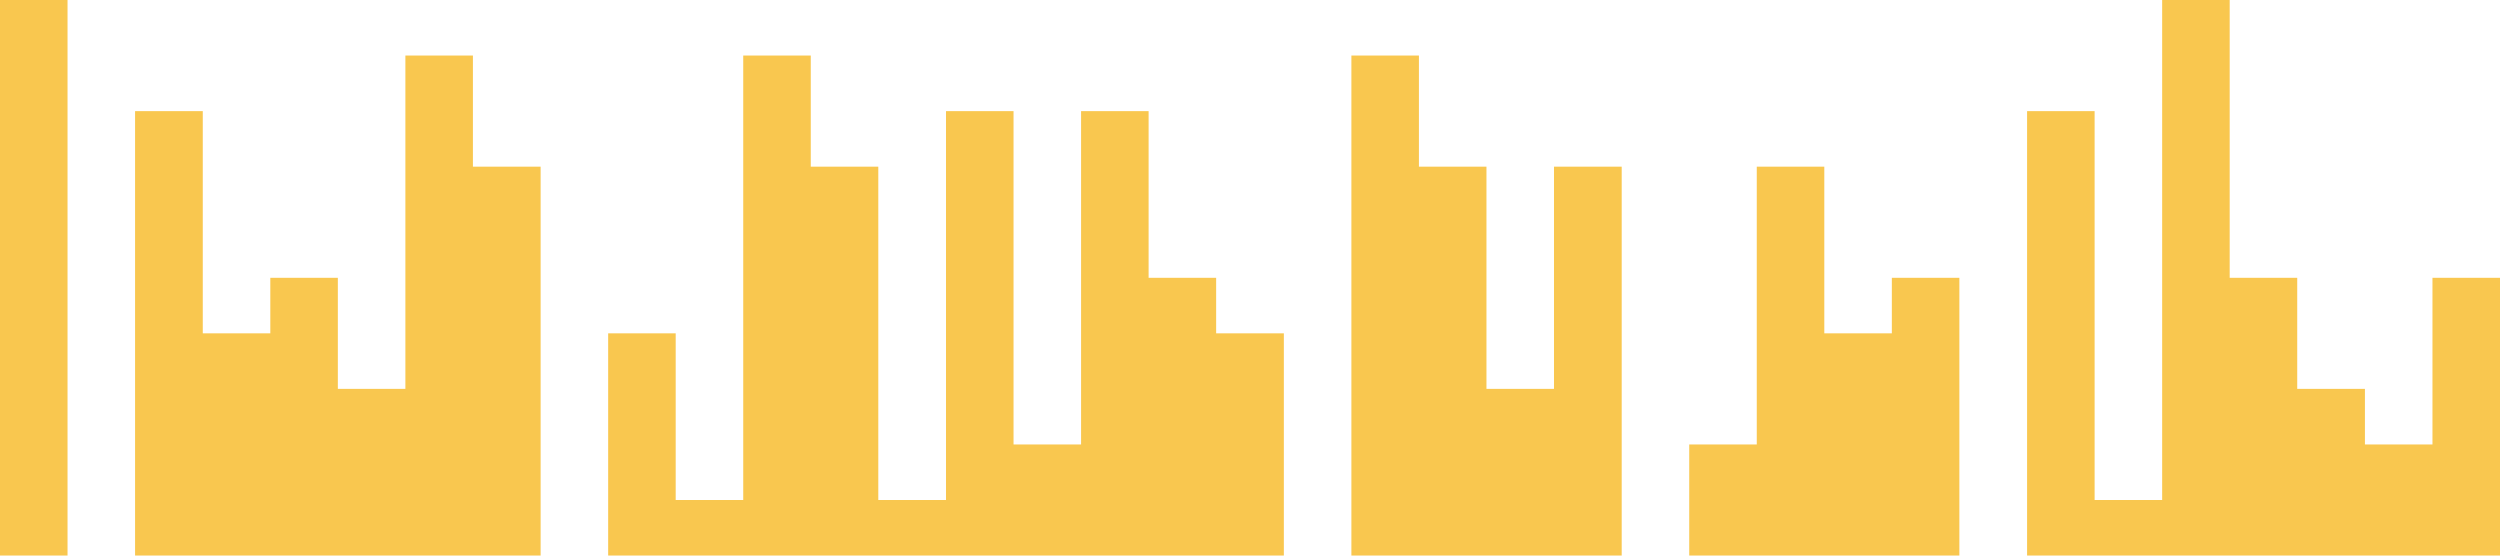 <?xml version="1.0" standalone="no"?><svg xmlns="http://www.w3.org/2000/svg" viewBox="0 0 1440 320"><path fill="#F9C74F" fill-opacity="1" d="M0,160L0,0L38.9,0L38.9,320L77.8,320L77.8,64L116.8,64L116.8,192L155.7,192L155.7,160L194.6,160L194.6,224L233.5,224L233.5,32L272.4,32L272.4,96L311.4,96L311.4,320L350.3,320L350.3,192L389.2,192L389.2,288L428.1,288L428.1,32L467,32L467,96L505.9,96L505.9,288L544.9,288L544.9,64L583.8,64L583.8,256L622.7,256L622.7,64L661.6,64L661.6,160L700.5,160L700.5,192L739.5,192L739.5,320L778.4,320L778.4,32L817.3,32L817.3,96L856.2,96L856.2,224L895.1,224L895.1,96L934.1,96L934.1,320L973,320L973,256L1011.9,256L1011.9,96L1050.8,96L1050.8,192L1089.7,192L1089.7,160L1128.6,160L1128.6,320L1167.6,320L1167.6,64L1206.5,64L1206.5,288L1245.4,288L1245.4,0L1284.3,0L1284.3,160L1323.2,160L1323.2,224L1362.2,224L1362.2,256L1401.1,256L1401.1,160L1440,160L1440,320L1401.1,320L1401.1,320L1362.2,320L1362.2,320L1323.2,320L1323.2,320L1284.3,320L1284.3,320L1245.4,320L1245.4,320L1206.5,320L1206.5,320L1167.6,320L1167.6,320L1128.6,320L1128.6,320L1089.7,320L1089.7,320L1050.8,320L1050.8,320L1011.9,320L1011.9,320L973,320L973,320L934.1,320L934.1,320L895.1,320L895.1,320L856.2,320L856.2,320L817.3,320L817.3,320L778.4,320L778.4,320L739.5,320L739.5,320L700.5,320L700.5,320L661.6,320L661.6,320L622.7,320L622.7,320L583.8,320L583.8,320L544.9,320L544.9,320L505.9,320L505.9,320L467,320L467,320L428.1,320L428.1,320L389.2,320L389.2,320L350.3,320L350.3,320L311.4,320L311.4,320L272.4,320L272.4,320L233.5,320L233.5,320L194.6,320L194.6,320L155.7,320L155.7,320L116.8,320L116.8,320L77.8,320L77.8,320L38.9,320L38.9,320L0,320L0,320Z"></path></svg>